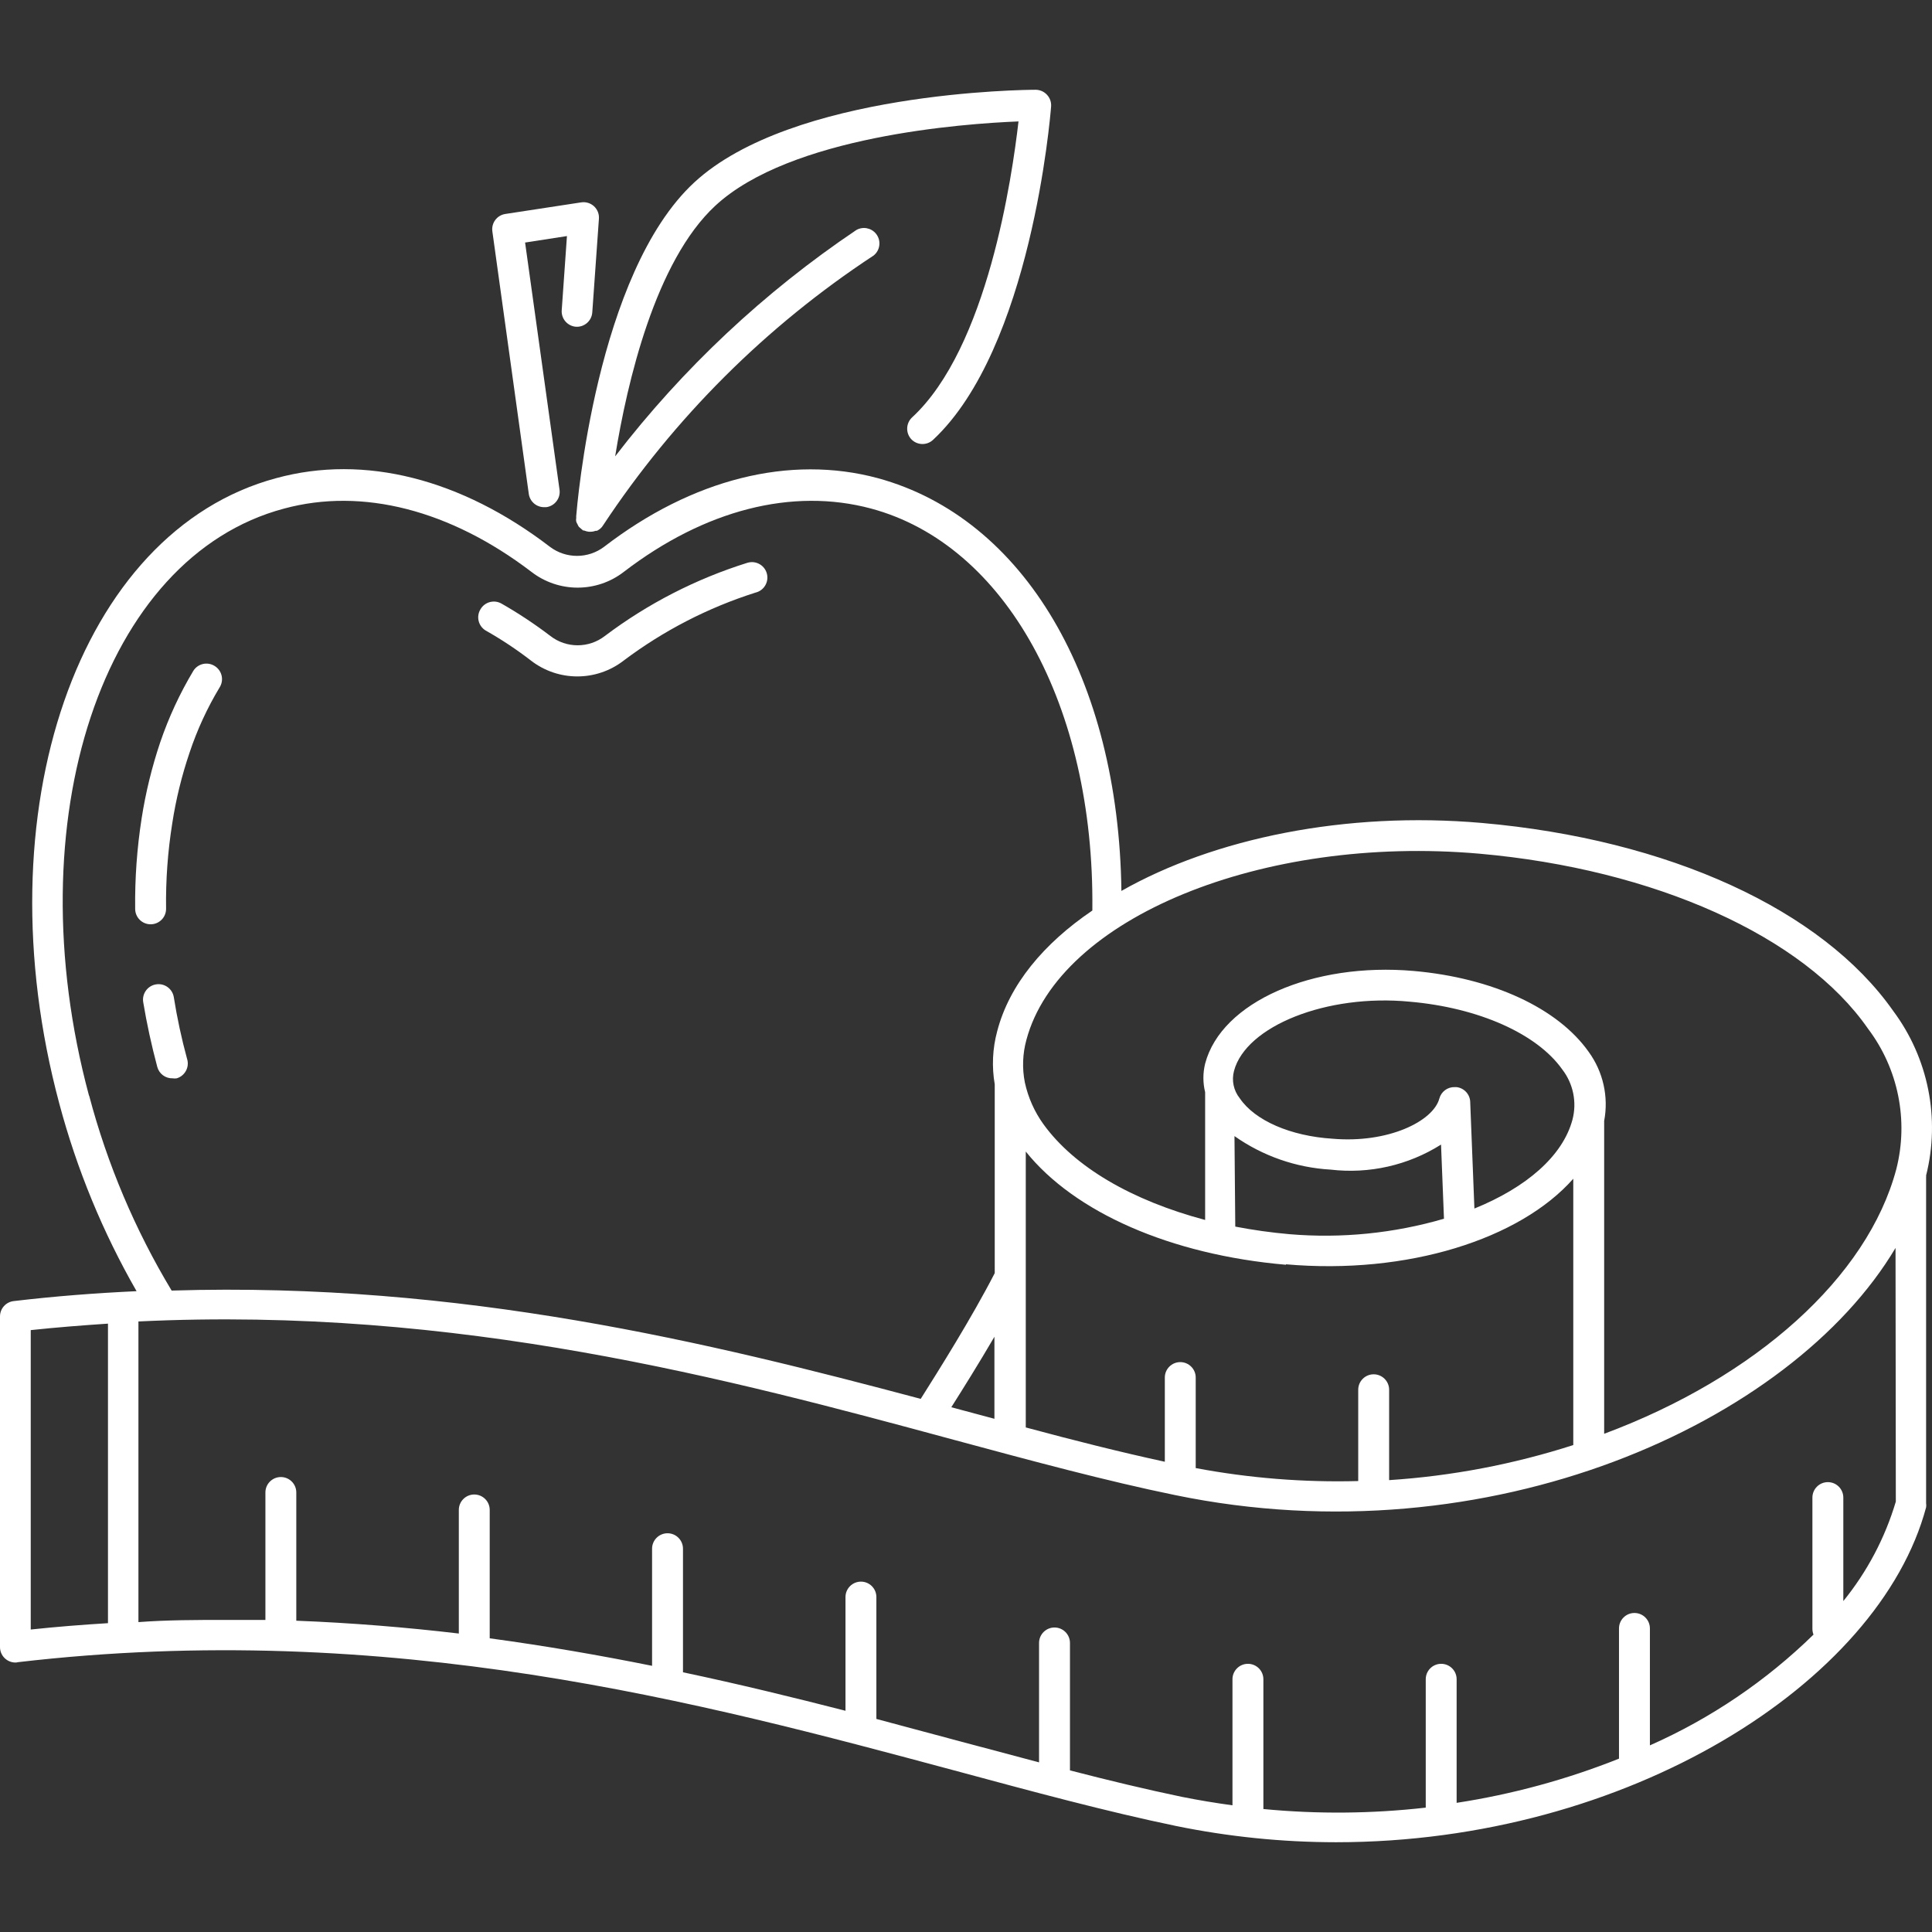 <svg width="80" height="80" viewBox="0 0 80 80" fill="none" xmlns="http://www.w3.org/2000/svg">
<rect x="0" y="0" width="80" height="80" fill="#333333" stroke="none"/>
<g clip-path="url(#clip0_563_3406)">
<path d="M8.892 27.579C8.888 27.576 8.883 27.574 8.879 27.571C8.578 27.389 8.187 27.483 8.003 27.782C7.444 28.716 6.985 29.707 6.634 30.738C6.29 31.761 6.033 32.812 5.866 33.878C5.672 35.12 5.582 36.376 5.597 37.633C5.597 37.987 5.884 38.273 6.237 38.273C6.59 38.273 6.877 37.987 6.877 37.633C6.86 36.447 6.946 35.261 7.133 34.09C7.286 33.096 7.526 32.118 7.849 31.166C8.163 30.221 8.582 29.313 9.096 28.46C9.283 28.16 9.192 27.766 8.892 27.579Z" fill="white"/>
<path d="M7.75 43.856C7.748 43.852 7.747 43.848 7.746 43.844C7.516 43.002 7.333 42.148 7.196 41.286C7.137 40.938 6.808 40.703 6.46 40.761C6.113 40.817 5.876 41.143 5.929 41.49C6.077 42.386 6.275 43.288 6.512 44.177C6.589 44.465 6.854 44.661 7.151 44.651C7.206 44.66 7.263 44.66 7.318 44.651C7.656 44.55 7.85 44.194 7.75 43.856Z" fill="white"/>
<path d="M31.759 23.771C31.679 23.427 31.335 23.213 30.991 23.293C30.977 23.296 30.962 23.3 30.948 23.304C28.821 23.969 26.824 24.994 25.044 26.336C24.381 26.848 23.456 26.848 22.792 26.336C22.147 25.844 21.47 25.395 20.765 24.993C20.459 24.819 20.07 24.925 19.895 25.23C19.712 25.53 19.806 25.921 20.106 26.106C20.762 26.476 21.39 26.893 21.986 27.353C23.116 28.228 24.695 28.228 25.825 27.353C27.472 26.114 29.317 25.163 31.281 24.539C31.625 24.459 31.839 24.115 31.759 23.771Z" fill="white"/>
<path d="M79.756 48.745C79.76 48.721 79.76 48.697 79.756 48.674C80.349 46.314 79.848 43.812 78.394 41.861C75.451 37.665 69.086 34.755 61.365 34.077C55.717 33.584 50.267 34.716 46.435 36.891C46.32 28.102 42.411 21.455 36.347 19.799C32.707 18.82 28.671 19.831 25.018 22.639C24.353 23.144 23.432 23.144 22.767 22.639C19.101 19.831 15.09 18.801 11.438 19.799C3.237 21.999 -0.787 33.609 2.456 45.7C3.181 48.416 4.256 51.027 5.655 53.465C3.992 53.542 2.296 53.67 0.569 53.875C0.244 53.911 -0.002 54.187 1.71348e-05 54.514V68.197C-0.003 68.551 0.282 68.839 0.635 68.842C0.662 68.842 0.689 68.841 0.716 68.837L0.71 68.831C16.178 67.02 29.112 70.519 39.507 73.308C42.757 74.185 45.834 75.016 48.674 75.605C50.863 76.055 53.092 76.282 55.327 76.283C67.404 76.283 77.812 69.688 79.756 62.415C79.765 62.36 79.765 62.303 79.756 62.248V48.745ZM4.471 67.212C3.422 67.276 2.36 67.359 1.273 67.475V55.077C2.354 54.962 3.416 54.879 4.471 54.809V67.212ZM3.691 45.367H3.685C0.621 33.968 4.248 23.055 11.764 21.059C15.007 20.182 18.64 21.116 21.999 23.675C23.128 24.552 24.708 24.552 25.837 23.675C29.176 21.116 32.803 20.182 36.072 21.059C41.637 22.556 45.316 29.221 45.232 37.646C45.229 37.665 45.229 37.684 45.232 37.703C43.211 39.072 41.791 40.78 41.292 42.7C41.098 43.417 41.063 44.168 41.19 44.9V52.717C40.236 54.572 38.867 56.747 38.125 57.924C29.445 55.615 19.12 53.069 7.107 53.44C5.592 50.924 4.442 48.206 3.691 45.367ZM41.177 55.352V58.749L39.84 58.391L39.392 58.27C39.878 57.502 40.531 56.459 41.177 55.352ZM76.328 66.297V62.012C76.328 61.658 76.041 61.372 75.688 61.372C75.335 61.372 75.048 61.658 75.048 62.012V67.455C75.049 67.534 75.064 67.612 75.093 67.686C73.127 69.607 70.832 71.16 68.319 72.272V67.43C68.319 67.076 68.032 66.79 67.679 66.79C67.326 66.79 67.039 67.076 67.039 67.43V72.822C64.875 73.684 62.619 74.298 60.316 74.652V69.534C60.316 69.181 60.03 68.895 59.676 68.895C59.323 68.895 59.037 69.181 59.037 69.534V74.85C56.804 75.103 54.551 75.123 52.314 74.908V69.534C52.314 69.181 52.027 68.895 51.674 68.895C51.321 68.895 51.034 69.181 51.034 69.534V74.754C50.331 74.658 49.633 74.543 48.93 74.402C47.459 74.095 45.91 73.724 44.305 73.308V68.031C44.305 67.678 44.018 67.391 43.665 67.391C43.312 67.391 43.025 67.678 43.025 68.031V72.976L39.827 72.125L36.289 71.178V66.131C36.289 65.778 36.003 65.492 35.65 65.492C35.297 65.492 35.01 65.778 35.01 66.131V70.839C32.861 70.289 30.616 69.739 28.281 69.246V64.129C28.281 63.776 27.994 63.489 27.641 63.489C27.288 63.489 27.001 63.776 27.001 64.129V68.978C24.839 68.543 22.6 68.153 20.278 67.839V62.523C20.278 62.17 19.992 61.884 19.638 61.884C19.285 61.884 18.999 62.17 18.999 62.523V67.641C16.824 67.385 14.579 67.2 12.269 67.11V61.8C12.269 61.447 11.983 61.161 11.63 61.161C11.276 61.161 10.99 61.447 10.99 61.8V67.078C10.427 67.078 9.858 67.078 9.282 67.078C8.118 67.078 6.934 67.078 5.732 67.168V54.719C18.986 54.08 30.251 57.118 39.494 59.619C42.744 60.496 45.821 61.327 48.661 61.909C61.66 64.596 74.172 58.935 78.49 51.674L78.502 62.178C78.055 63.681 77.316 65.08 76.328 66.297ZM59.6 45.489C59.344 46.435 57.47 47.35 55.179 47.152C53.446 47.043 51.962 46.403 51.335 45.476C51.08 45.157 50.992 44.737 51.098 44.343C51.591 42.488 54.936 41.145 58.378 41.478C61.231 41.727 63.649 42.808 64.692 44.286C65.145 44.874 65.301 45.639 65.114 46.358C64.711 47.874 63.195 49.173 61.052 50.043L60.879 45.655C60.881 45.327 60.635 45.051 60.31 45.015H60.239C59.942 45.005 59.677 45.201 59.6 45.489ZM59.792 50.465C57.717 51.07 55.548 51.287 53.395 51.105C52.642 51.039 51.892 50.934 51.15 50.791L51.117 47.043C52.288 47.868 53.666 48.349 55.096 48.431C56.695 48.619 58.309 48.253 59.67 47.395L59.792 50.465ZM53.248 52.371V52.352C58.282 52.794 62.939 51.31 65.146 48.809V59.837C62.673 60.632 60.112 61.12 57.521 61.289V57.547C57.521 57.193 57.234 56.907 56.881 56.907C56.528 56.907 56.241 57.193 56.241 57.547V61.327C53.986 61.387 51.73 61.207 49.512 60.79V57.041C49.512 56.688 49.225 56.402 48.872 56.402C48.519 56.402 48.233 56.688 48.233 57.041V60.528C46.403 60.131 44.471 59.645 42.475 59.107V47.683C44.49 50.197 48.463 51.956 53.248 52.371ZM78.522 48.412C77.332 52.89 72.701 57.029 66.425 59.37V46.525C66.428 46.489 66.428 46.452 66.425 46.416C66.615 45.415 66.383 44.381 65.785 43.557C64.506 41.746 61.807 40.492 58.532 40.205C54.367 39.84 50.574 41.484 49.902 44.043C49.806 44.431 49.806 44.838 49.902 45.226V50.516C46.857 49.704 44.49 48.322 43.211 46.557C42.836 46.038 42.573 45.448 42.437 44.823C42.321 44.238 42.343 43.633 42.501 43.058C43.851 38.011 52.263 34.563 61.257 35.349C68.498 35.989 74.69 38.759 77.351 42.597C78.605 44.257 79.036 46.397 78.522 48.412Z" fill="white"/>
<path d="M43.351 3.922C43.231 3.792 43.062 3.718 42.884 3.717C42.475 3.717 32.816 3.794 28.747 7.555C24.679 11.316 23.892 20.988 23.86 21.366C23.86 21.366 23.86 21.424 23.86 21.456C23.85 21.502 23.85 21.55 23.86 21.596C23.872 21.635 23.889 21.671 23.911 21.705C23.927 21.743 23.946 21.78 23.969 21.814L24.071 21.903C24.095 21.926 24.121 21.948 24.148 21.967H24.186C24.247 21.993 24.312 22.01 24.378 22.018H24.455C24.527 22.018 24.598 22.005 24.666 21.98H24.717C24.77 21.954 24.819 21.922 24.864 21.884C24.909 21.843 24.948 21.796 24.979 21.743C27.916 17.302 31.724 13.504 36.174 10.581C36.45 10.361 36.496 9.958 36.276 9.682C36.079 9.435 35.732 9.368 35.458 9.525C31.645 12.09 28.273 15.255 25.472 18.897C25.971 15.82 27.135 10.824 29.617 8.521C32.726 5.636 39.891 5.118 42.174 5.028C41.912 7.299 40.895 14.406 37.76 17.291C37.512 17.53 37.498 17.924 37.728 18.18C37.968 18.44 38.373 18.456 38.632 18.216C38.634 18.215 38.635 18.214 38.637 18.212C42.699 14.419 43.492 4.824 43.524 4.408C43.537 4.229 43.475 4.052 43.351 3.922Z" fill="white"/>
<path d="M24.596 8.54C24.452 8.409 24.257 8.35 24.065 8.38L20.924 8.86C20.579 8.913 20.341 9.231 20.387 9.576L21.896 20.451C21.941 20.769 22.215 21.005 22.536 21.001H22.619C22.969 20.955 23.216 20.634 23.17 20.284C23.17 20.282 23.169 20.28 23.169 20.278L21.743 10.043L23.476 9.775L23.259 12.858C23.24 13.204 23.501 13.502 23.847 13.53C24.198 13.552 24.501 13.286 24.525 12.935L24.8 9.058C24.815 8.863 24.739 8.673 24.596 8.54Z" fill="white"/>
</g>
<defs>
<clipPath id="clip0_563_3406">
<rect width="80" height="80" fill="white"/>
</clipPath>
</defs>
</svg>

